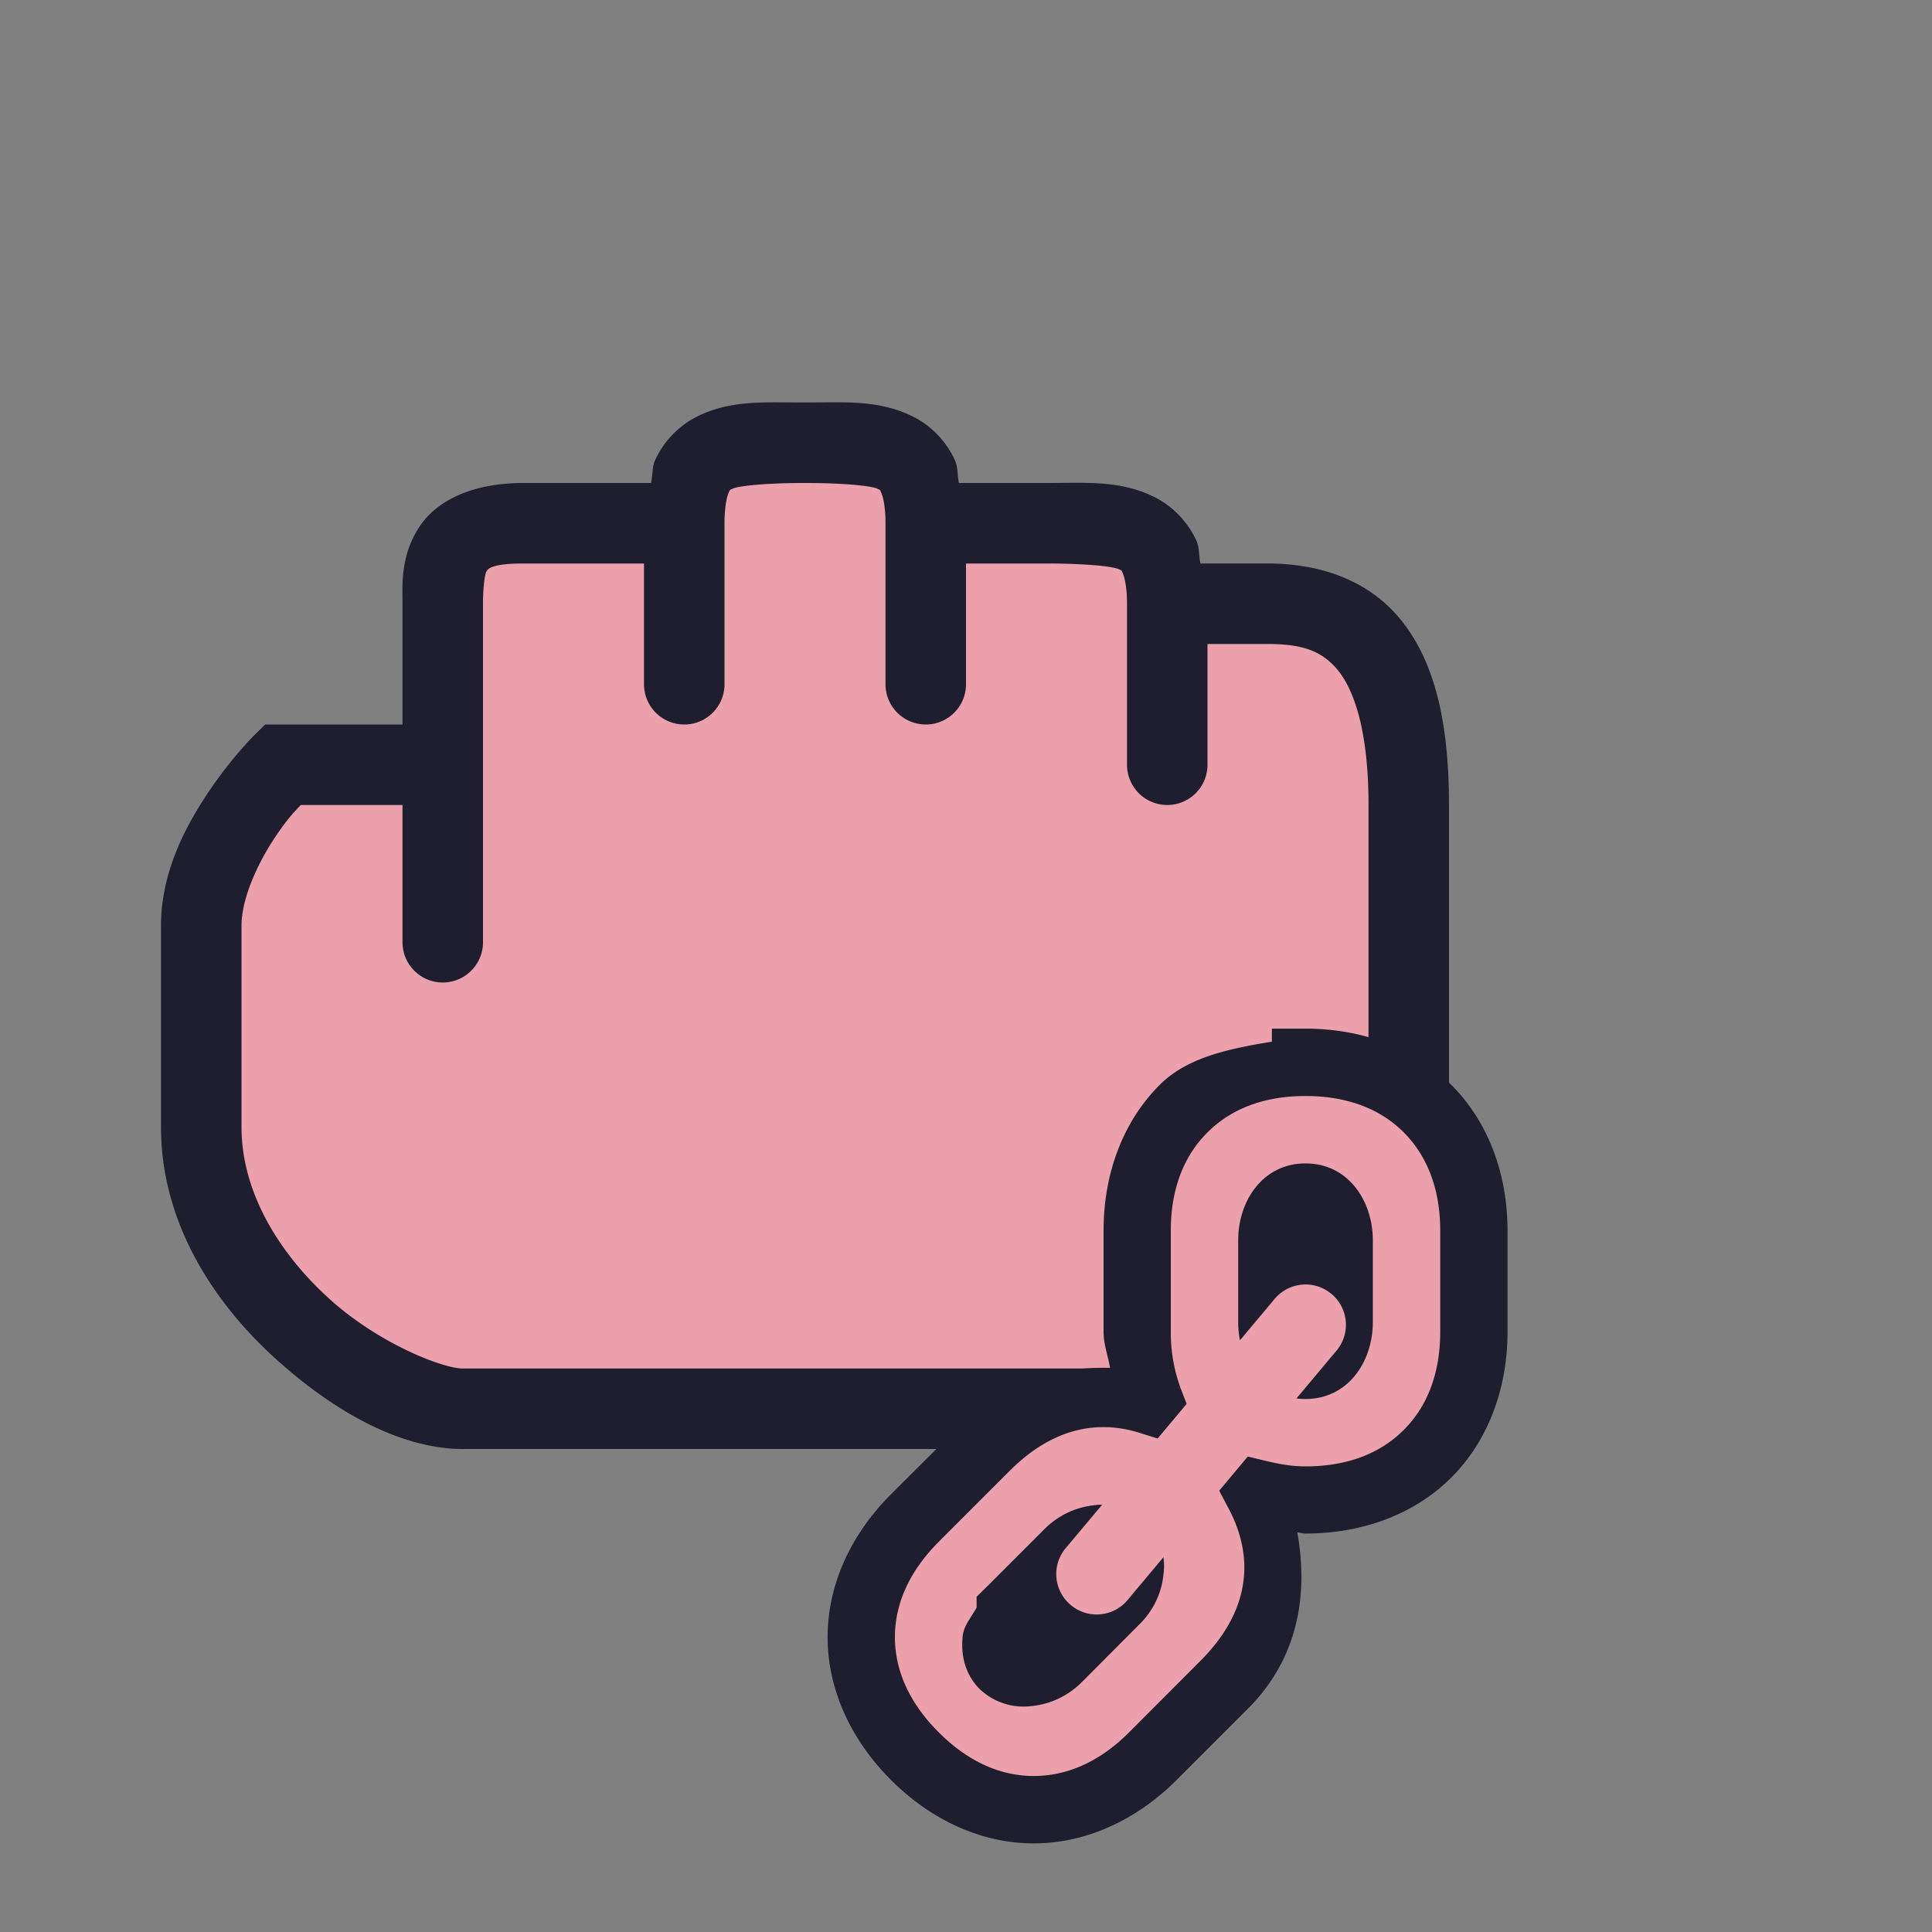 <svg viewBox="0 0 24 24"><rect x="0" y="0" width="24" height="24" fill="#808080" stroke="none"/><path d="M2.5 14c0 2 2.25 3.5 3.25 3.5h9.5c1 0 2.25-1.5 2.25-3.5v-4c0-2-.75-2.5-1.75-2.5H14.5c0-1-.5-1-1.5-1h-1.5c0-1-.5-1-1.5-1s-1.5 0-1.5 1h-2c-1 0-1 .529-1 1v2h-2s-1 1-1 2z" style="color:#eba0ac;fill:#eba0ac;fill-opacity:1;stroke:none;-inkscape-stroke:none"/><path d="M9.639 4.998c-.35 0-.665.019-.987.18a1.14 1.14 0 0 0-.515.54c-.038.085-.028.192-.05.282H6.5c-.588 0-1.059.19-1.293.549C4.973 6.907 5 7.264 5 7.5V9H3.293l-.147.146s-.284.284-.562.702C2.306 10.265 2 10.833 2 11.5V14c0 1.188.655 2.18 1.414 2.87S5 18 5.75 18h9.5c.75 0 1.411-.5 1.91-1.213.5-.713.84-1.683.84-2.787v-4c0-1.062-.19-1.811-.615-2.32C16.96 7.17 16.333 7 15.75 7h-.838c-.02-.09-.011-.197-.049-.281a1.14 1.14 0 0 0-.515-.541C13.918 5.963 13.5 6 13 6h-1.088c-.02-.09-.011-.197-.049-.281a1.14 1.14 0 0 0-.515-.541C10.918 4.963 10.5 5 10 5zM10 6c.5 0 .831.037.902.072.036.018.027.006.047.053.02.046.051.167.051.375v2a.5.5 0 0 0 .5.5.5.5 0 0 0 .5-.5V7h1c.5 0 .831.037.902.072.036.018.027.006.047.053.02.046.051.167.051.375v2a.5.5 0 0 0 .5.5.5.5 0 0 0 .5-.5V8h.75c.417 0 .665.08.865.32.2.241.385.742.385 1.68v4c0 .896-.284 1.676-.66 2.213S15.5 17 15.25 17h-9.5c-.25 0-1.048-.31-1.664-.87S3 14.814 3 14v-2.5c0-.333.194-.765.416-1.098.162-.243.247-.322.32-.402H5v1.705a.5.5 0 0 0 .5.5.5.5 0 0 0 .5-.5V7.5c0-.236.027-.378.043-.402S6.088 7 6.5 7H8v1.5a.5.5 0 0 0 .5.5.5.5 0 0 0 .5-.5v-2c0-.208.03-.329.05-.375s.012-.035.048-.053C9.168 6.037 9.5 6 10 6" style="color:#eba0ac;fill:#1e1e2e;fill-opacity:1;stroke:none;-inkscape-stroke:none"/><path d="M8.5 6.5v2m3-2v2m3-1v2m-9-.795v3" style="color:#eba0ac;fill:#eceff4;stroke:none;stroke-linecap:round;-inkscape-stroke:none"/><path d="M16.218 13.197c-1.255 0-2.091.836-2.091 2.09v1.255q.002.473.152.858c-.69-.215-1.426-.03-2.027.572l-.887.886c-.887.888-.887 2.07 0 2.957s2.07.887 2.956 0l.887-.887c.703-.703.836-1.59.43-2.37.182.044.373.075.58.075 1.254 0 2.09-.836 2.09-2.09v-1.255c0-1.255-.836-2.091-2.09-2.091" style="color:#eba0ac;fill:#eba0ac;stroke:none;stroke-width:.836;-inkscape-stroke:none"/><path d="M15.8 12.778v.162c-.521.086-1.048.19-1.394.537-.45.45-.697 1.091-.697 1.811v1.254c0 .162.056.299.08.45-.651-.016-1.307.16-1.833.685l-.888.886c-.51.509-.787 1.137-.787 1.774s.278 1.265.787 1.774c.51.51 1.137.788 1.774.788s1.265-.279 1.775-.788l.888-.888c.624-.625.75-1.422.61-2.187.036.001.064.014.102.014.72 0 1.362-.246 1.812-.696s.698-1.092.698-1.812v-1.254c0-.72-.248-1.361-.698-1.811s-1.092-.699-1.812-.699zm.417.837c.535 0 .94.17 1.221.452s.453.687.453 1.221v1.254c0 .535-.171.94-.453 1.221-.281.282-.686.453-1.22.453-.165 0-.322-.027-.483-.066l-.793-.19-.274-.71a2 2 0 0 1-.124-.708v-1.254c0-.534.173-.94.455-1.22.281-.282.684-.453 1.218-.453m-2.062 4.184.733.23.38.721c.33.632.24 1.285-.356 1.882l-.886.888c-.378.378-.786.542-1.184.542s-.803-.164-1.18-.542c-.379-.377-.545-.785-.545-1.183s.166-.806.544-1.184l.886-.886c.511-.51 1.064-.638 1.608-.468" style="color:#eba0ac;fill:#1e1e2e;stroke:none;stroke-width:1.2;-inkscape-stroke:none"/><path d="M16.218 16.96c-.21 0-.419-.238-.419-.537v-1.016c0-.298.21-.537.419-.537s.418.239.418.537v1.016c0 .298-.21.537-.418.537" style="color:#eba0ac;fill:#eceff4;stroke:none;stroke-width:.836;-inkscape-stroke:none"/><path d="M16.217 14.452c-.527 0-.836.462-.836.956v1.015c0 .494.309.956.836.956.528 0 .837-.462.837-.956v-1.015c0-.494-.309-.956-.837-.956" style="color:#eba0ac;fill:#1e1e2e;stroke:none;stroke-width:1.2;-inkscape-stroke:none"/><path d="m12.551 20.009.718-.718c.211-.211.533-.233.676-.085.148.148.126.47-.085.676l-.718.718c-.21.211-.533.233-.678.085s-.123-.47.087-.676" style="color:#eba0ac;fill:#eceff4;stroke:none;stroke-width:.836;-inkscape-stroke:none"/><path d="M13.588 18.699a1.02 1.02 0 0 0-.614.297l-.715.715-.127.124v.134c-.064.118-.16.226-.173.354-.024.22.02.464.206.654a.79.79 0 0 0 .659.215c.221-.023.438-.12.614-.295l.714-.717c.178-.174.277-.393.3-.614a.78.78 0 0 0-.21-.652.78.78 0 0 0-.654-.215" style="color:#eba0ac;fill:#1e1e2e;stroke:none;stroke-width:1.2;-inkscape-stroke:none"/><path d="M16.54 16.074a.5.5 0 0 0-.707.063L13.24 19.23a.5.5 0 0 0 .06.707.5.5 0 0 0 .709-.063l2.592-3.094a.5.5 0 0 0-.061-.707" style="color:#eba0ac;fill:#eba0ac;stroke:none;stroke-width:1.2;stroke-linecap:round;-inkscape-stroke:none"/></svg>